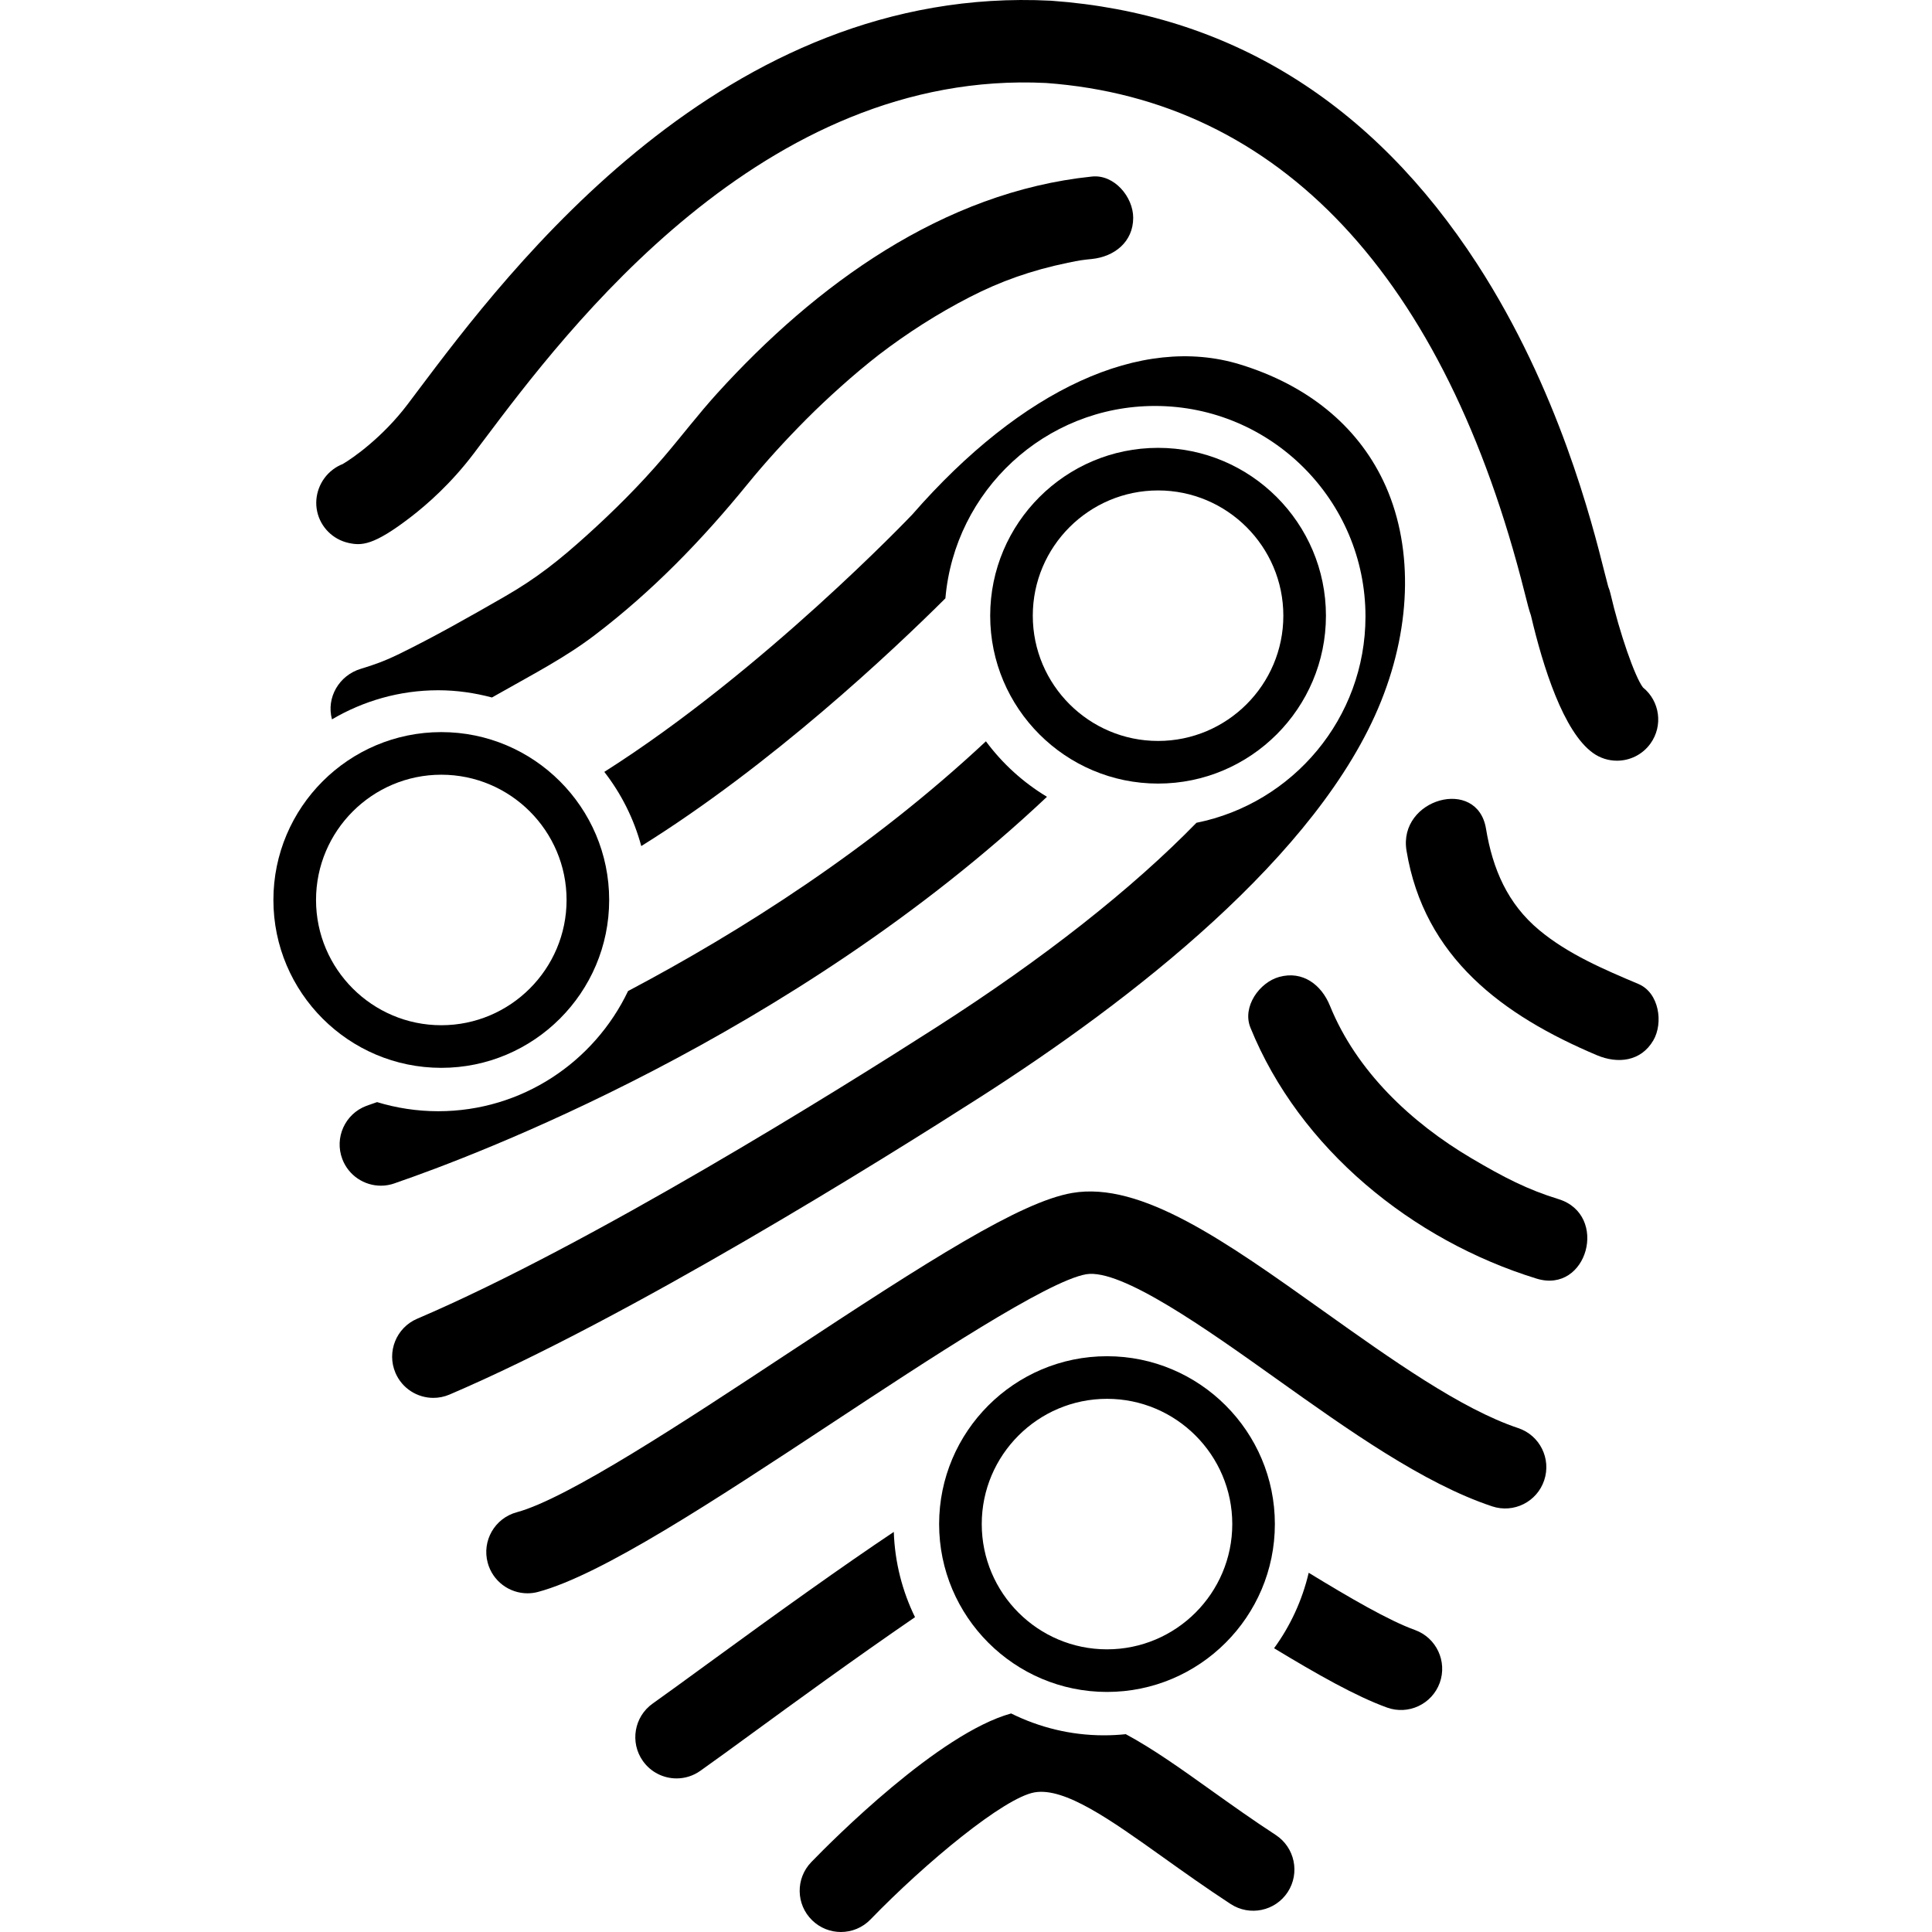 <?xml version="1.0" encoding="iso-8859-1"?>
<!-- Generator: Adobe Illustrator 16.0.0, SVG Export Plug-In . SVG Version: 6.00 Build 0)  -->
<!DOCTYPE svg PUBLIC "-//W3C//DTD SVG 1.1//EN" "http://www.w3.org/Graphics/SVG/1.1/DTD/svg11.dtd">
<svg version="1.1" id="Capa_1" xmlns="http://www.w3.org/2000/svg" xmlns:xlink="http://www.w3.org/1999/xlink" x="0px" y="0px"
	 width="317.771px" height="317.772px" viewBox="0 0 317.771 317.772" style="enable-background:new 0 0 317.771 317.772;"
	 xml:space="preserve">
<g>
	<g>
		<path d="M57.344,89.304c2.132,0.465,4.105,0.435,10.17-4.227c2.695-2.067,6.672-5.554,10.355-10.417l1.608-2.135
			c13.771-18.317,46.015-61.202,92.582-58.875c38.403,2.803,65.626,31.806,78.723,83.879c0.445,1.77,0.719,2.856,1.021,3.689
			c1.998,8.516,5.352,19.126,10.19,22.617c1.198,0.869,2.588,1.283,3.963,1.283c2.104,0,4.179-0.979,5.503-2.814
			c2.115-2.93,1.554-6.985-1.225-9.23c-1.335-1.731-3.854-8.981-5.353-15.461c-0.089-0.385-0.212-0.76-0.362-1.123
			c-0.123-0.441-0.37-1.405-0.589-2.269c-2.074-8.254-7.591-30.18-20.964-50.798c-17.269-26.626-40.82-41.194-70.004-43.299
			c-0.052-0.005-0.096-0.005-0.144-0.009C119.02-2.627,83.712,44.33,68.636,64.382l-1.584,2.106
			c-4.127,5.455-9.002,8.851-10.681,9.835c-0.571,0.221-1.117,0.527-1.629,0.916c-2.11,1.602-3.14,4.324-2.572,6.908
			C52.736,86.722,54.762,88.739,57.344,89.304z"/>
		<path d="M227.167,115.309c5.12-12.784,5.239-25.991,0.343-36.234c-4.374-9.135-12.522-15.759-23.575-19.14
			c-16.215-4.962-35.864,4.043-53.869,24.674c-0.226,0.245-24.545,25.788-50.67,42.349c2.781,3.578,4.868,7.71,6.078,12.202
			c21.45-13.362,41.263-32.026,50.023-40.745c1.521-17.701,16.385-31.643,34.472-31.643c19.092,0,34.622,15.53,34.622,34.619
			c0,16.753-11.968,30.76-27.802,33.938c-10.596,10.864-25.061,22.289-42.786,33.638c-16.122,10.332-56.719,35.68-85.391,47.938
			c-3.441,1.472-5.039,5.455-3.568,8.901c1.097,2.57,3.602,4.113,6.233,4.113c0.892,0,1.795-0.175,2.665-0.548
			c29.606-12.658,70.969-38.472,87.379-48.98C185.735,164.757,216.976,140.768,227.167,115.309z"/>
		<path d="M117.97,64.687c-3.077,3.391-5.842,7.029-8.814,10.506c-3.893,4.555-8.155,8.81-12.601,12.821
			c-4.574,4.128-8.268,7.083-13.661,10.177c-5.722,3.284-11.546,6.602-17.472,9.486c-2.04,0.994-3.792,1.639-6.083,2.331
			c-3.525,1.057-5.715,4.692-4.738,8.312c5.133-3.022,11.098-4.788,17.475-4.788c3.06,0,6.014,0.438,8.838,1.188
			c0.501-0.284,1.002-0.56,1.504-0.844c5.287-3.006,10.537-5.713,15.398-9.409c9.469-7.202,17.616-15.612,25.112-24.811
			c3.037-3.725,6.283-7.275,9.671-10.681c1.855-1.862,3.765-3.655,5.724-5.407c1.013-0.912,2.05-1.802,3.094-2.681
			c0.529-0.445,1.069-0.883,1.605-1.321c0.14-0.116,1.194-0.946,1.465-1.164c4.721-3.617,9.75-6.834,15.04-9.549
			c5.002-2.568,10.019-4.37,16.106-5.635c2.013-0.421,2.457-0.467,3.967-0.621c3.675-0.382,6.786-2.796,6.786-6.779
			c0-3.41-3.101-7.165-6.786-6.781C155.083,31.567,134.124,46.891,117.97,64.687z"/>
		<path d="M65.198,194.52c12.062-4.142,64.983-23.853,107.006-63.466c-3.922-2.358-7.33-5.464-10.043-9.125
			c-19.042,17.802-40.442,31.345-58.857,41.073c-5.571,11.666-17.451,19.77-31.227,19.77c-3.501,0-6.875-0.533-10.056-1.498
			c-0.438,0.153-0.862,0.301-1.227,0.428c-0.301,0.099-0.488,0.167-0.548,0.194c-3.504,1.325-5.27,5.239-3.942,8.744
			c1.027,2.71,3.607,4.38,6.347,4.38c0.768,0,1.545-0.133,2.313-0.41L65.198,194.52z"/>
		<path d="M249.702,234.887c-9.397-3.135-20.896-11.323-32.018-19.242c-16.104-11.472-30.006-21.382-41.347-19.428
			c-8.515,1.472-23.389,10.975-46.872,26.456c-16.924,11.164-36.118,23.809-44.462,26.057c-3.619,0.972-5.765,4.695-4.786,8.312
			c0.816,3.025,3.552,5.021,6.542,5.021c0.585,0,1.179-0.072,1.768-0.236c10.46-2.816,28.892-14.965,48.405-27.825
			c15.763-10.39,35.375-23.322,41.713-24.414c5.76-0.982,19.849,9.045,31.173,17.111c11.926,8.497,24.27,17.285,35.597,21.06
			c3.553,1.188,7.389-0.735,8.572-4.284C255.178,239.908,253.255,236.068,249.702,234.887z"/>
		<path d="M232.731,268.099c-4.309-1.553-10.742-5.301-17.48-9.414c-1.067,4.548-3.021,8.747-5.694,12.412
			c6.988,4.236,13.436,7.898,18.572,9.757c3.511,1.272,7.402-0.551,8.679-4.072C238.073,273.263,236.253,269.373,232.731,268.099z"
			/>
		<path d="M147.01,251.964c-8.333,5.574-18.497,12.836-30.736,21.771c-3.621,2.639-6.744,4.921-8.912,6.454
			c-3.059,2.159-3.785,6.393-1.627,9.448c1.324,1.872,3.42,2.872,5.544,2.872c1.354,0,2.721-0.404,3.905-1.246
			c2.257-1.591,5.42-3.901,9.082-6.574c5.778-4.22,16.264-11.868,26.233-18.702C148.415,261.724,147.178,256.981,147.01,251.964z"/>
		<path d="M209.827,301.811c-3.812-2.487-7.31-4.985-10.697-7.398c-4.873-3.48-9.459-6.755-13.963-9.179
			c-1.184,0.124-2.382,0.188-3.6,0.188c-5.479,0-10.65-1.313-15.26-3.597c-11.897,3.282-29.355,20.82-32.867,24.448
			c-2.607,2.689-2.538,6.984,0.154,9.585c1.317,1.277,3.013,1.913,4.717,1.913c1.77,0,3.542-0.691,4.87-2.066
			c9.084-9.381,21.983-20.037,26.989-20.903c4.955-0.849,12.437,4.477,21.088,10.65c3.333,2.378,7.118,5.078,11.163,7.721
			c3.138,2.046,7.337,1.163,9.384-1.972C213.845,308.06,212.962,303.858,209.827,301.811z"/>
		<path d="M269.496,161.848c-5.653-2.389-11.561-4.897-16.32-8.858c-5.236-4.355-7.669-10.079-8.761-16.683
			c-1.42-8.614-14.486-4.948-13.076,3.605c2.898,17.592,15.848,27.111,31.316,33.647c3.404,1.44,7.23,1.061,9.277-2.434
			C273.612,168.251,272.897,163.289,269.496,161.848z"/>
		<path d="M256.334,197.227c-5.092-1.567-8.959-3.556-14.346-6.738c-9.869-5.832-18.869-14.284-23.246-25.074
			c-1.386-3.419-4.459-5.805-8.34-4.733c-3.251,0.894-6.126,4.907-4.736,8.34c8.079,19.924,26.631,34.985,47.062,41.281
			C261.111,212.883,264.664,199.796,256.334,197.227z"/>
		<path d="M100.195,148.024c0-15.225-12.387-27.61-27.613-27.61c-15.225,0-27.614,12.388-27.614,27.61
			c0,15.223,12.389,27.612,27.614,27.612C87.808,175.636,100.195,163.251,100.195,148.024z M51.98,148.024
			c0-11.36,9.249-20.601,20.605-20.601c11.358,0,20.604,9.245,20.604,20.601c0,11.36-9.247,20.603-20.604,20.603
			C61.229,168.627,51.98,159.388,51.98,148.024z"/>
		<path d="M190.479,128.881c15.225,0,27.609-12.388,27.609-27.61s-12.385-27.61-27.609-27.61c-15.229,0-27.615,12.388-27.615,27.61
			S175.25,128.881,190.479,128.881z M190.479,80.666c11.354,0,20.602,9.244,20.602,20.602s-9.247,20.601-20.602,20.601
			c-11.362,0-20.608-9.243-20.608-20.601S179.116,80.666,190.479,80.666z"/>
		<path d="M209.687,250.677c0-15.225-12.385-27.609-27.613-27.609c-15.222,0-27.61,12.388-27.61,27.609s12.388,27.61,27.61,27.61
			C197.302,278.291,209.687,265.903,209.687,250.677z M161.476,250.677c0-11.361,9.243-20.602,20.602-20.602
			c11.361,0,20.604,9.243,20.604,20.602s-9.243,20.602-20.604,20.602C170.716,271.283,161.476,262.039,161.476,250.677z"/>
	</g>
</g>
<g>
</g>
<g>
</g>
<g>
</g>
<g>
</g>
<g>
</g>
<g>
</g>
<g>
</g>
<g>
</g>
<g>
</g>
<g>
</g>
<g>
</g>
<g>
</g>
<g>
</g>
<g>
</g>
<g>
</g>
</svg>
